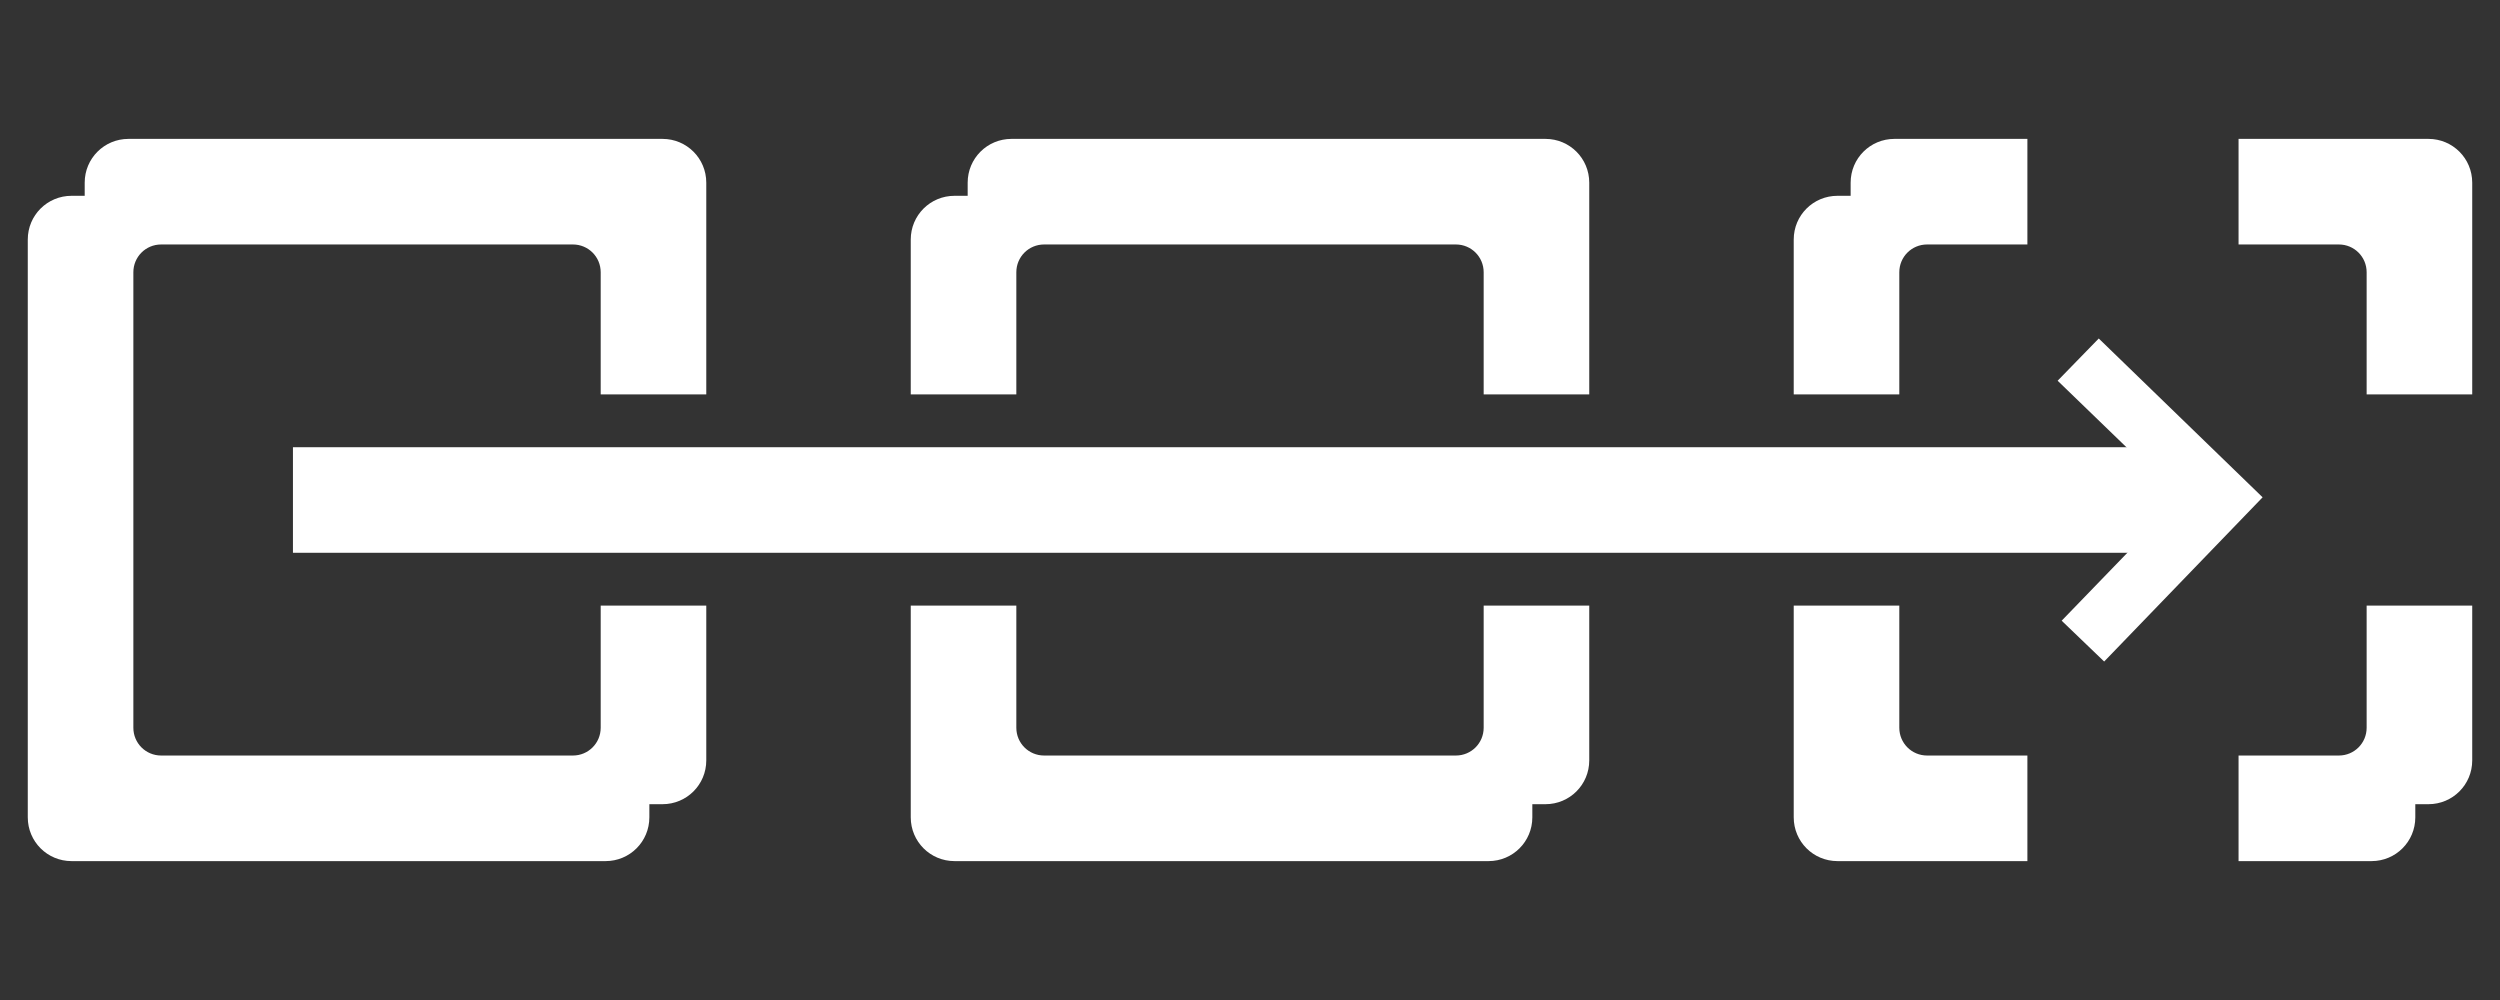 <svg xmlns="http://www.w3.org/2000/svg" xmlns:svg="http://www.w3.org/2000/svg" id="svg4593" width="90" height="36" version="1.1" viewBox="0 0 90 36"><rect x="0" y="0" width="90" height="36" fill="#333333" stroke="none"/><g id="layer1" transform="translate(0,-1016.362)"><path id="rect6266-3-37-2" fill="#fff" fill-opacity="1" stroke="none" stroke-opacity="1" d="M 36.412 5 C 35.539 5 34.836 5.703 34.836 6.576 L 34.836 7.049 L 34.363 7.049 C 33.49 7.049 32.787 7.75 32.787 8.623 L 32.787 14.199 L 36.588 14.199 L 36.588 9.801 C 36.588 9.247 37.034 8.801 37.588 8.801 L 52.412 8.801 C 52.966 8.801 53.412 9.247 53.412 9.801 L 53.412 14.199 L 57.213 14.199 L 57.213 6.576 C 57.213 5.703 56.51 5 55.637 5 L 36.412 5 z M 32.787 21.801 L 32.787 29.424 C 32.787 30.297 33.49 31 34.363 31 L 53.588 31 C 54.461 31 55.164 30.297 55.164 29.424 L 55.164 28.951 L 55.637 28.951 C 56.51 28.951 57.213 28.248 57.213 27.375 L 57.213 21.801 L 53.412 21.801 L 53.412 26.199 C 53.412 26.753 52.966 27.199 52.412 27.199 L 37.588 27.199 C 37.034 27.199 36.588 26.753 36.588 26.199 L 36.588 21.801 L 32.787 21.801 z" transform="translate(0,1016.362)"/><rect id="rect6283" width="155" height="165" x="-394.031" y="1046.461" fill="#ff0" fill-opacity="1" stroke="none" stroke-opacity="1"/><path id="path4-1-3-3-2-36-4" fill="#fff" fill-opacity="1" d="m 75.555,1028.548 -1.48,1.52 3.32,3.21 0.035,2.11 -3.21,3.319 1.53,1.47 5.704,-5.912 z"/><rect id="rect8181" width="68.116" height="3.8" x="10.546" y="1032.462" fill="#fff" fill-opacity="1" stroke="none" stroke-dasharray="7.6 1.9" stroke-dashoffset="0" stroke-miterlimit="4" stroke-opacity="1" stroke-width="1.9"/><path id="rect6266-3-37" fill="#fff" fill-opacity="1" stroke="none" stroke-opacity="1" d="M 4.625 5 C 3.752 5 3.049 5.703 3.049 6.576 L 3.049 7.049 L 2.576 7.049 C 1.703 7.049 1 7.75 1 8.623 L 1 29.424 C 1 30.297 1.703 31 2.576 31 L 21.801 31 C 22.674 31 23.377 30.297 23.377 29.424 L 23.377 28.951 L 23.85 28.951 C 24.723 28.951 25.426 28.248 25.426 27.375 L 25.426 21.801 L 21.625 21.801 L 21.625 26.199 C 21.625 26.753 21.179 27.199 20.625 27.199 L 5.801 27.199 C 5.247 27.199 4.801 26.753 4.801 26.199 L 4.801 9.801 C 4.801 9.247 5.247 8.801 5.801 8.801 L 20.625 8.801 C 21.179 8.801 21.625 9.247 21.625 9.801 L 21.625 14.199 L 25.426 14.199 L 25.426 6.576 C 25.426 5.703 24.723 5 23.85 5 L 4.625 5 z" transform="translate(0,1016.362)"/><path id="rect6266-3-37-28" fill="#fff" fill-opacity="1" stroke="none" stroke-opacity="1" d="M 68.199 5 C 67.326 5 66.623 5.703 66.623 6.576 L 66.623 7.049 L 66.15 7.049 C 65.277 7.049 64.574 7.75 64.574 8.623 L 64.574 14.199 L 68.375 14.199 L 68.375 9.801 C 68.375 9.247 68.821 8.801 69.375 8.801 L 72.986 8.801 L 72.986 5 L 68.199 5 z M 80.588 5 L 80.588 8.801 L 84.199 8.801 C 84.753 8.801 85.199 9.247 85.199 9.801 L 85.199 14.199 L 89 14.199 L 89 6.576 C 89 5.703 88.297 5 87.424 5 L 80.588 5 z M 64.574 21.801 L 64.574 29.424 C 64.574 30.297 65.277 31 66.15 31 L 72.986 31 L 72.986 27.199 L 69.375 27.199 C 68.821 27.199 68.375 26.753 68.375 26.199 L 68.375 21.801 L 64.574 21.801 z M 85.199 21.801 L 85.199 26.199 C 85.199 26.753 84.753 27.199 84.199 27.199 L 80.588 27.199 L 80.588 31 L 85.375 31 C 86.248 31 86.951 30.297 86.951 29.424 L 86.951 28.951 L 87.424 28.951 C 88.297 28.951 89 28.248 89 27.375 L 89 21.801 L 85.199 21.801 z" transform="translate(0,1016.362)"/></g></svg>